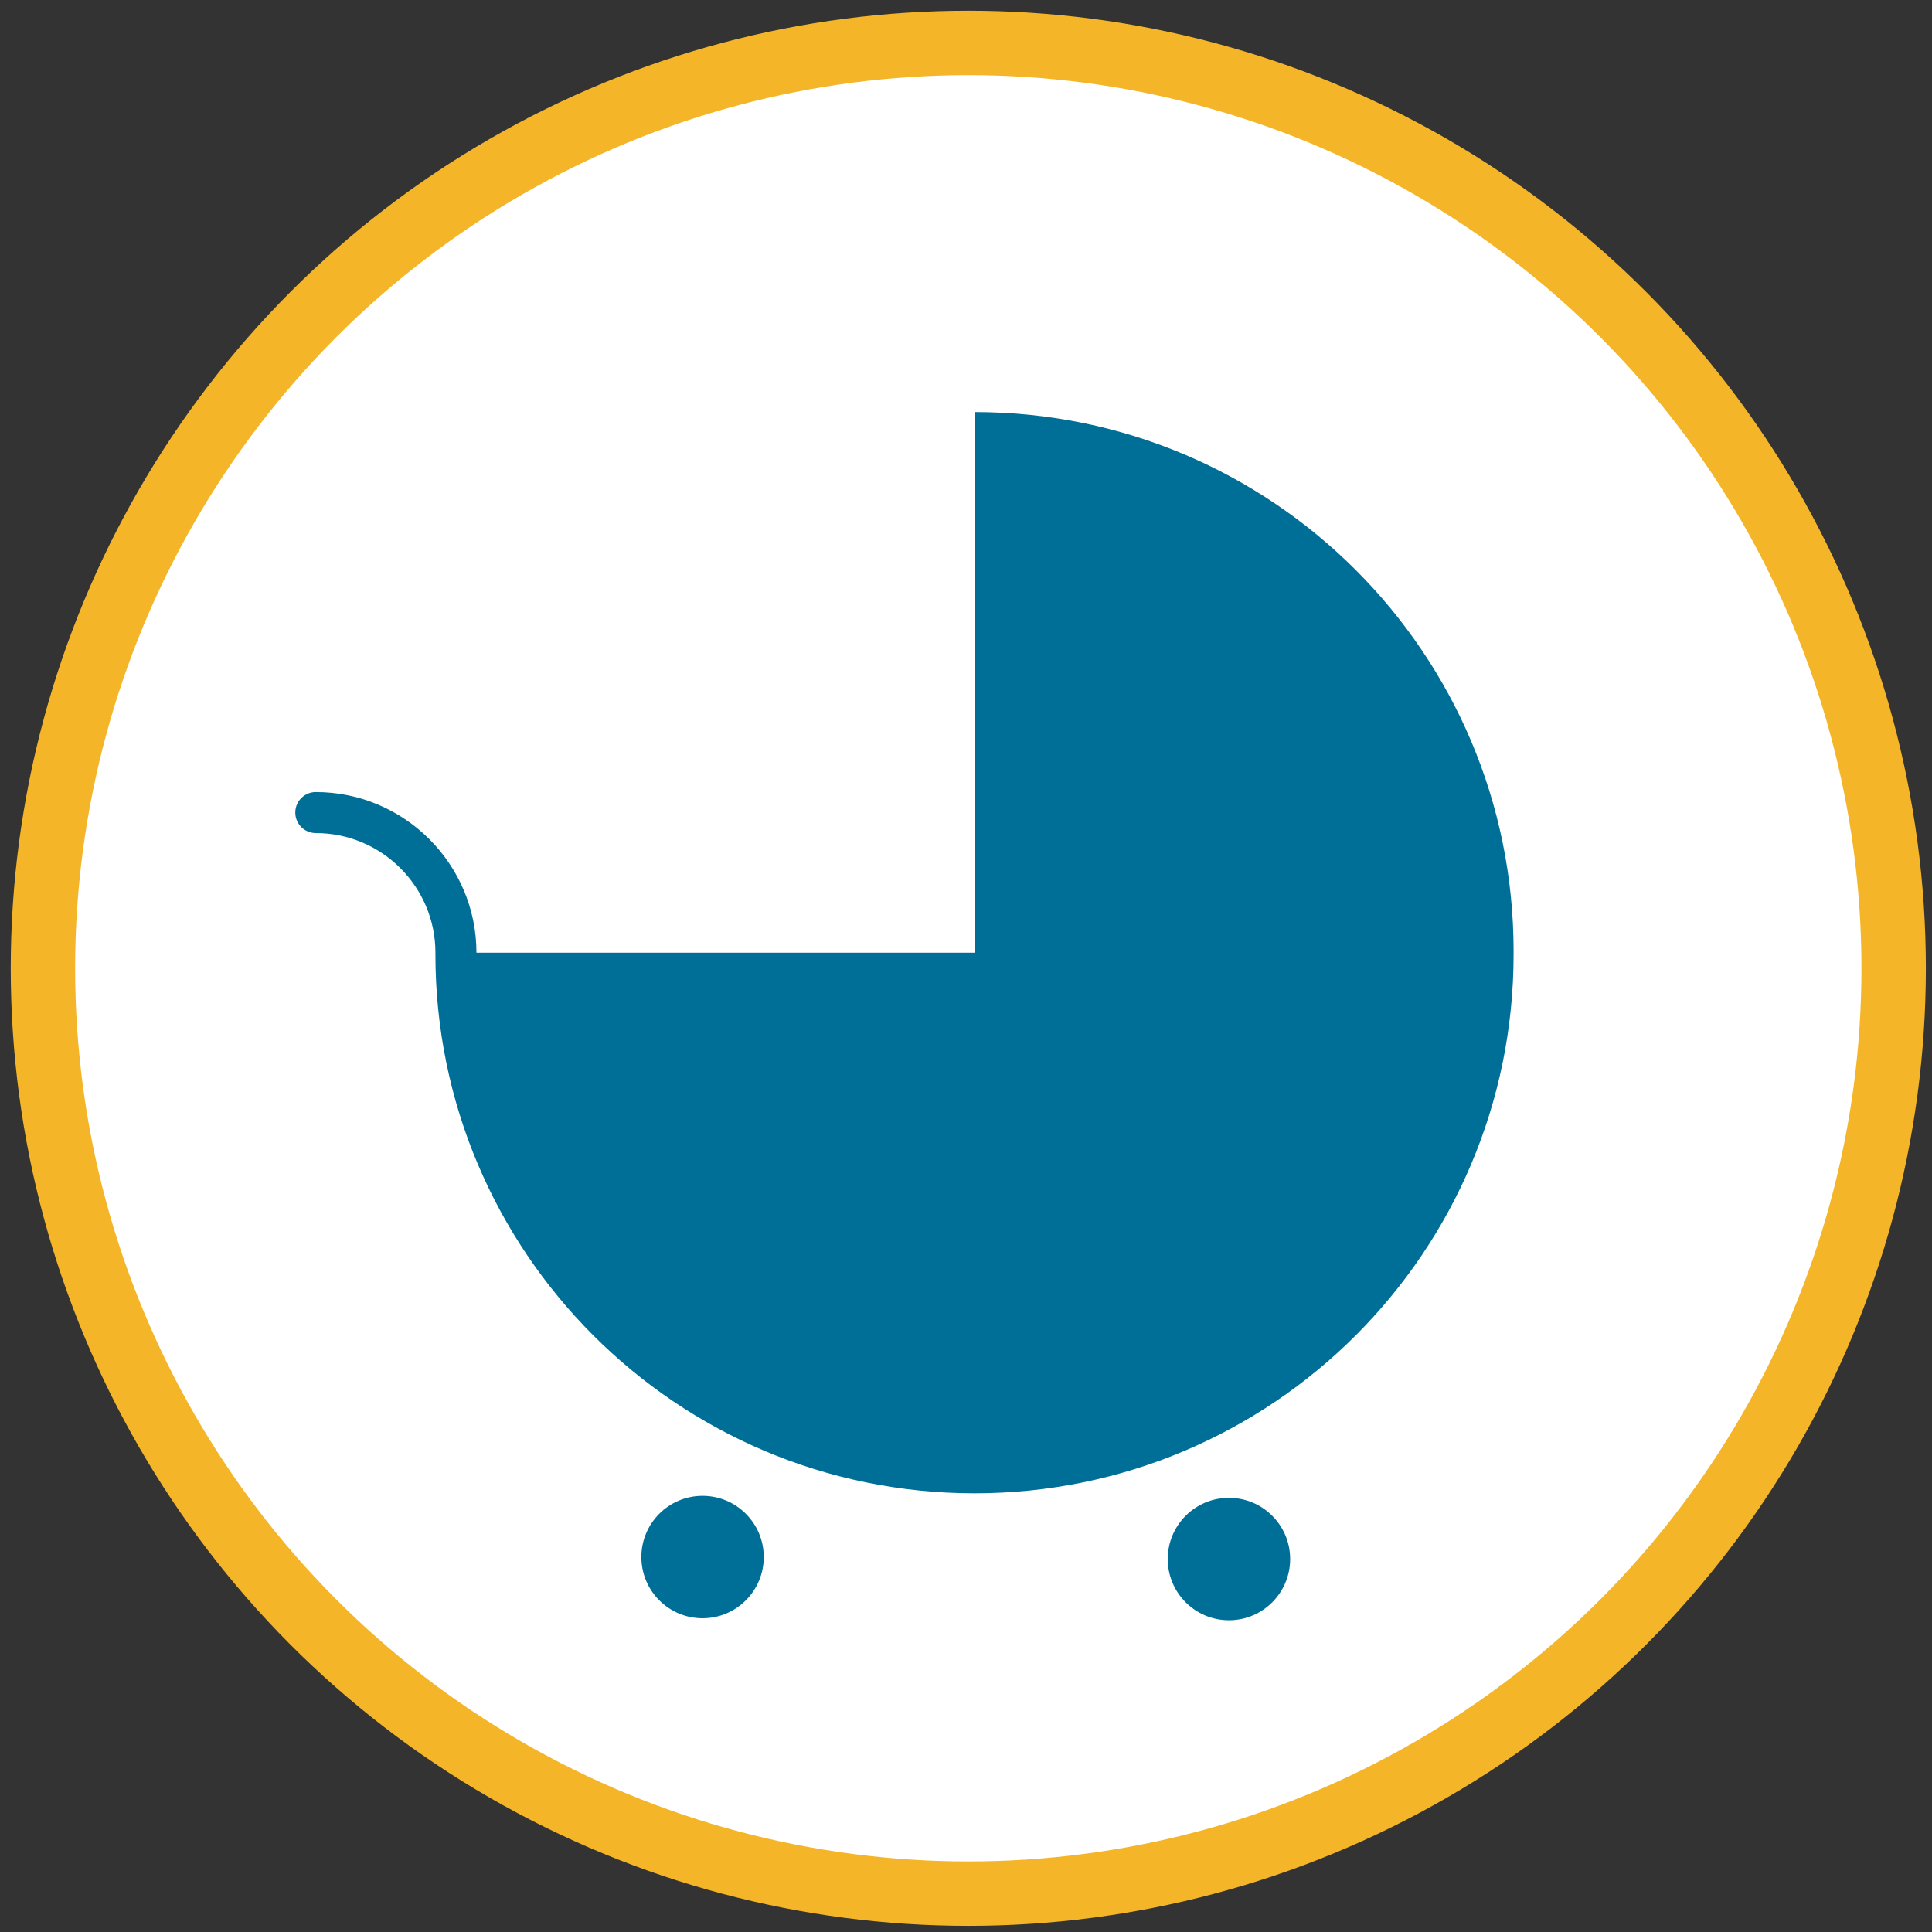 <?xml version="1.0" encoding="UTF-8" standalone="no"?>
<svg width="90px" height="90px" viewBox="0 0 90 90" version="1.1" xmlns="http://www.w3.org/2000/svg" xmlns:xlink="http://www.w3.org/1999/xlink" xmlns:sketch="http://www.bohemiancoding.com/sketch/ns">
    <rect x="0" y="0" width="90" height="90" fill="#333333" stroke="none"/>
    <!-- Generator: Sketch 3.3.3 (12081) - http://www.bohemiancoding.com/sketch -->
    <title>picto_family--refugees</title>
    <desc>Created with Sketch.</desc>
    <defs></defs>
    <g id="Page-1" stroke="none" stroke-width="1" fill="none" fill-rule="evenodd" sketch:type="MSPage">
        <g id="picto_family--refugees" sketch:type="MSLayerGroup" transform="translate(2, 2)">
            <g id="Startseite" sketch:type="MSShapeGroup">
                <g id="Slice-Start">
                    <g id="Icons-+-Iconlabels">
                        <g id="Icons">
                            <g id="Familie">
                                <g id="Group">
                                    <circle id="Oval" stroke="#F4B528" stroke-width="3" fill="#FFFFFF" cx="43.107" cy="43.107" r="43.107"></circle>
                                    <g transform="translate(11, 17)" fill="#006F98">
                                        <circle id="Oval" cx="19.728" cy="53.533" r="2.851"></circle>
                                        <circle id="Oval" cx="44.249" cy="53.626" r="2.851"></circle>
                                        <path d="M57.509,25.308 C57.509,11.438 46.266,0.195 32.396,0.195 L32.396,25.38 L9.195,25.38 C9.194,21.253 5.837,17.897 1.711,17.897 C1.183,17.897 0.756,18.325 0.756,18.853 C0.756,19.38 1.183,19.808 1.711,19.808 C4.784,19.808 7.284,22.307 7.284,25.38 C7.284,25.404 7.283,25.427 7.283,25.452 C7.283,39.32 18.526,50.564 32.396,50.564 C46.265,50.564 57.509,39.321 57.509,25.452 C57.509,25.427 57.508,25.403 57.508,25.38 C57.508,25.355 57.509,25.331 57.509,25.308 L57.509,25.308 L57.509,25.308 Z" id="Shape"></path>
                                    </g>
                                </g>
                            </g>
                        </g>
                    </g>
                </g>
            </g>
        </g>
    </g>
</svg>